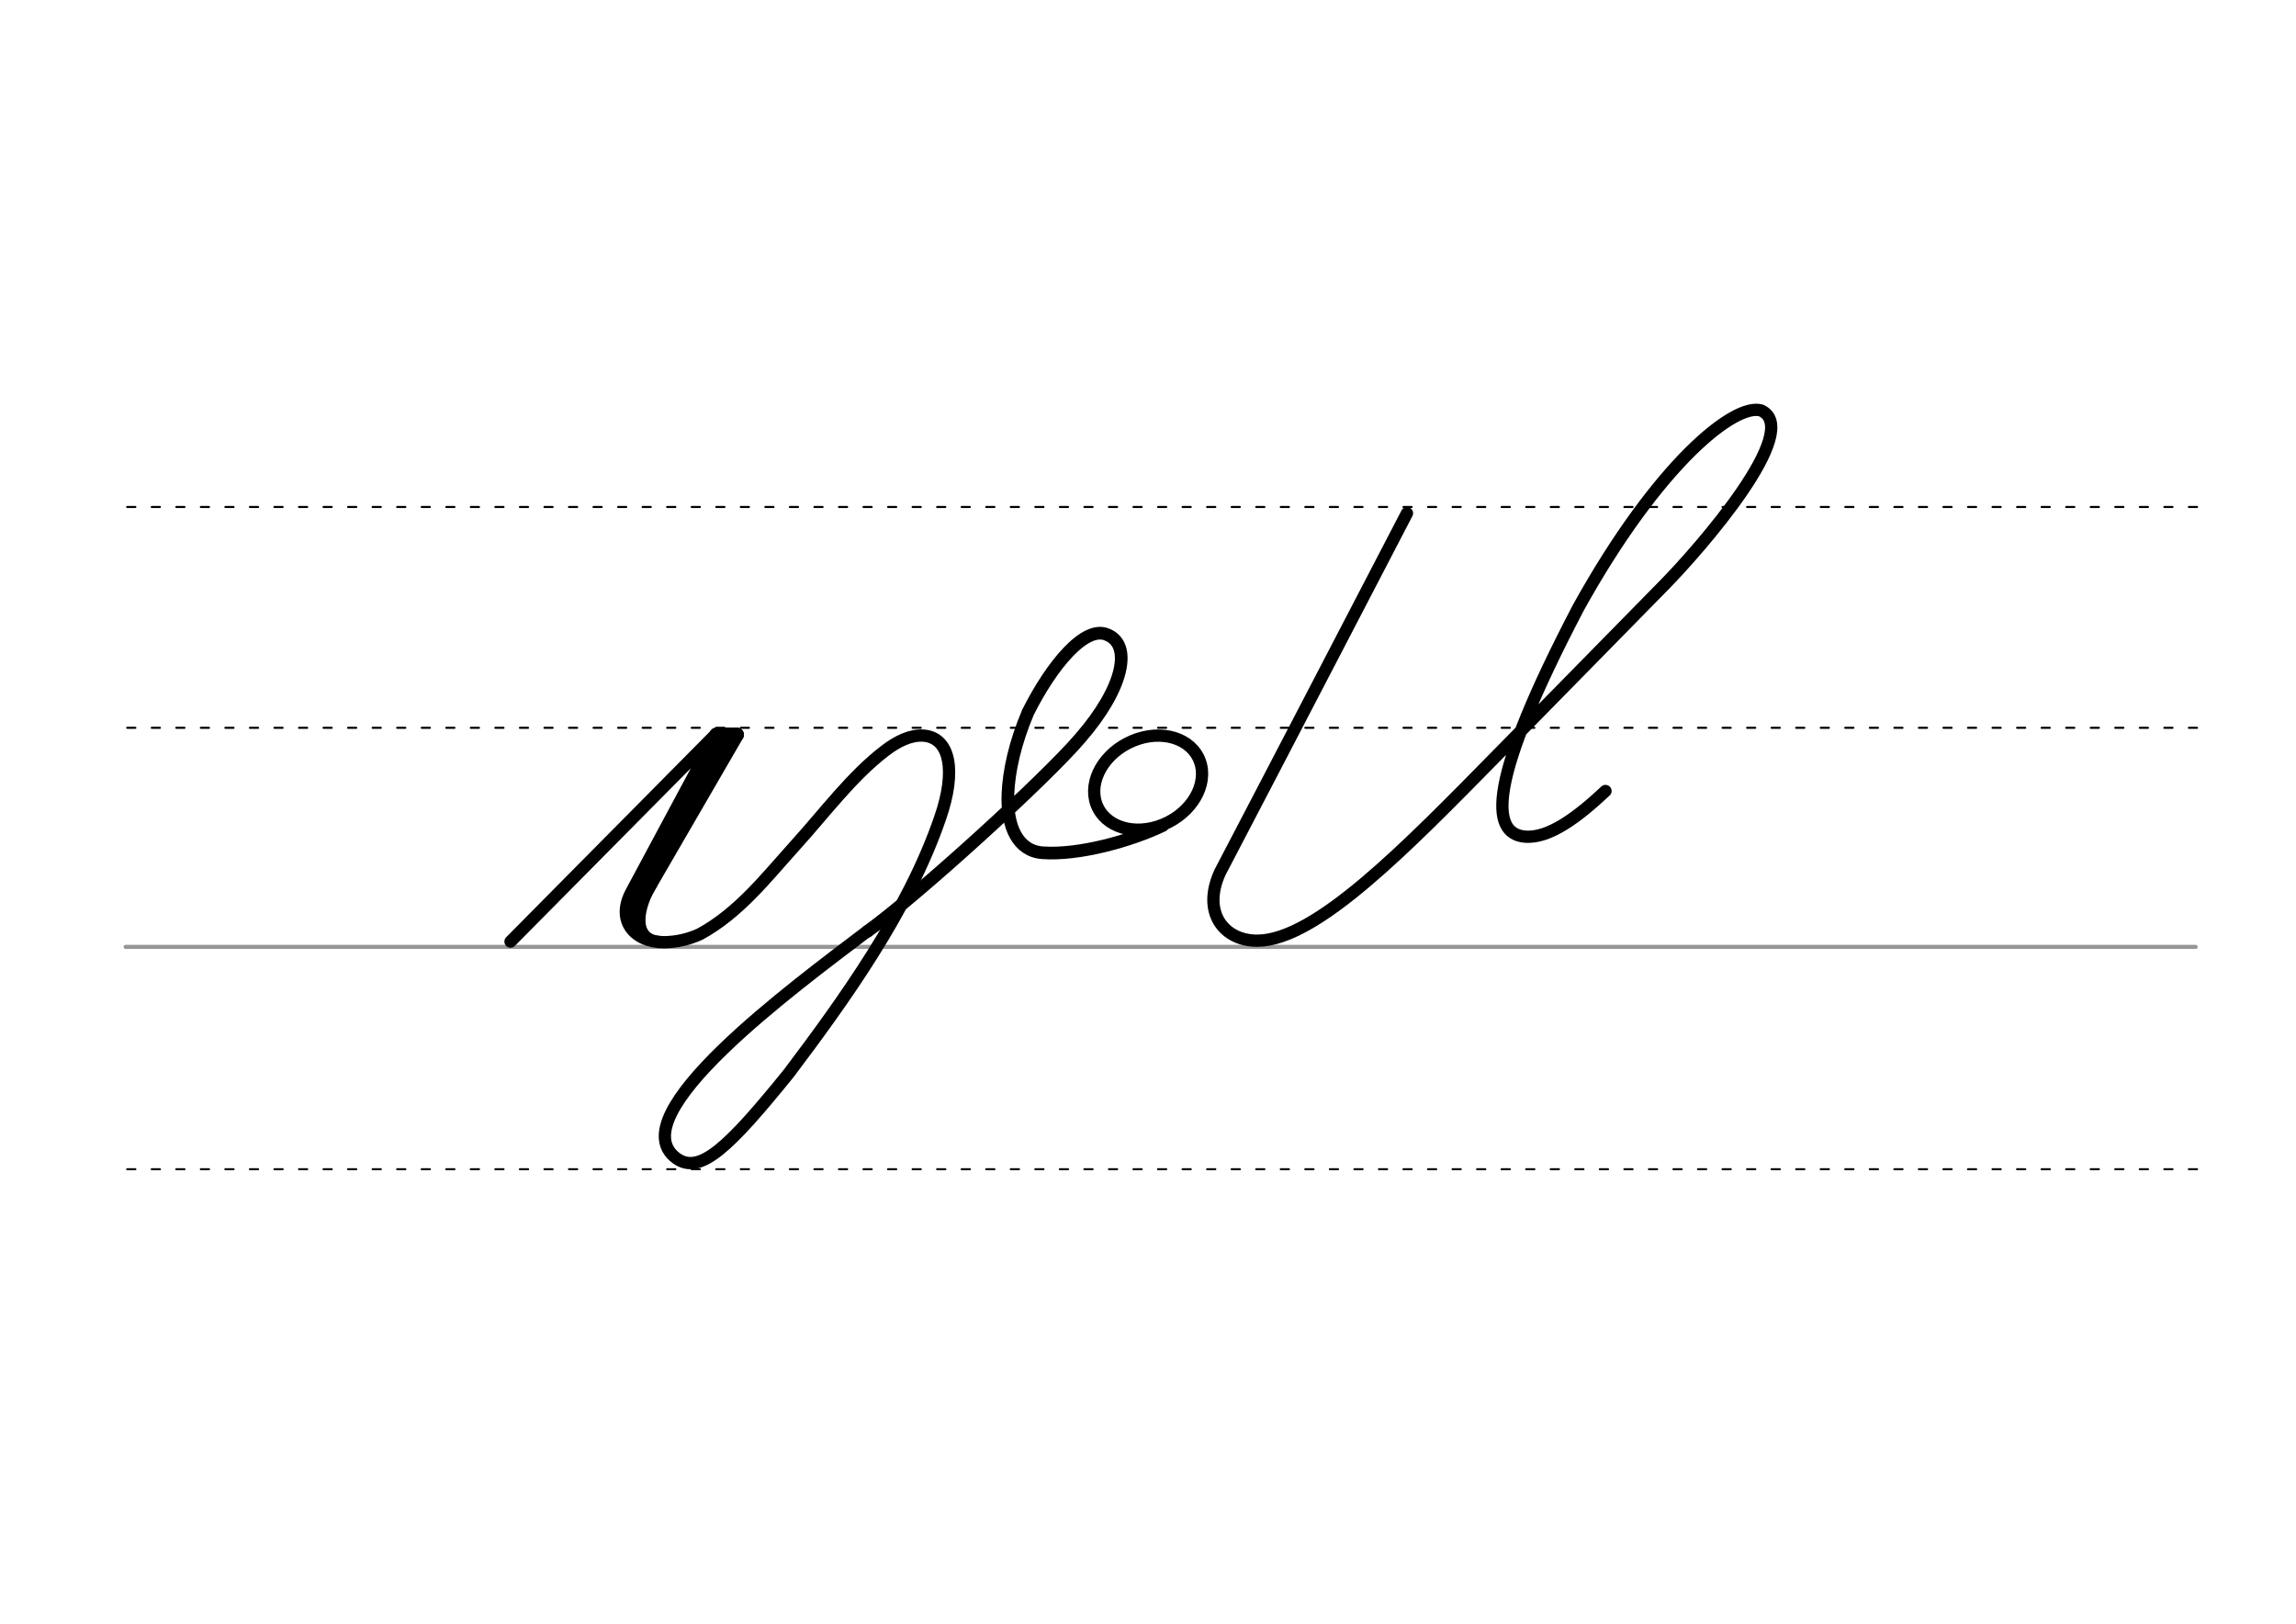 <svg height="210mm" viewBox="0 0 1052.4 744.1" width="297mm" xmlns="http://www.w3.org/2000/svg">
 <g fill="none" stroke-linecap="round">
  <g transform="translate(0 -308.268)">
   <path d="m57.6 742.2h948.8" stroke="#969696" stroke-width="1.875"/>
   <g stroke="#000" stroke-dasharray="3.75 7.5" stroke-miterlimit="2" stroke-width=".938">
    <path d="m58.3 844.1h948.8"/>
    <path d="m58.3 641.8h948.8"/>
    <path d="m58.3 540.6h948.8"/>
   </g>
  </g>
  <g stroke="#000">
   <g stroke-linejoin="round">
    <path d="m644.9 235.2s-66.1 127.2-85.7 164.6c-8.4 18.4 1.8 31.4 17.2 31.3 27-.2 68.6-43.1 110.3-85.5 34.4-35 68-69.2 76.2-77.6 16.4-16.7 63.9-71.1 44.3-79.9-12.1-3.5-47.1 24.3-83.7 90.3-41.7 79.7-40.6 103.5-24.6 105 11.1 1 24.3-9 37-20.9" stroke-width="5.625"/>
    <g stroke-width="6.562">
     <path d="m337.7 336.7-47.5 81.9"/>
     <path d="m333 336.7-38.7 70.9-3.8 16.5"/>
     <path d="m337.7 336.7h-9.3"/>
    </g>
    <path d="m234 431.5 94.3-95.2-38.9 72.5c-7.2 13.4 1.8 23.1 15 23 6.2-.1 11.6-1.5 16.4-3.7 17.9-9.7 30.8-26.4 43.1-40 14.5-16 26.3-32.2 41.8-44.1 5.9-4.5 11.8-7.2 17.4-6.9 12.5.8 15.3 16.3 7.8 37.8-14.7 43-44.9 84.5-69.3 116.9-27.6 34.1-40.8 46.8-51.6 39-26.4-19.6 53.7-78.3 87.5-104" stroke-width="5.625"/>
   </g>
   <path d="m299.5 405.3c-6 9.6-9.9 25.1 3.6 25.5" stroke-width="3.75"/>
   <g stroke-linejoin="round">
    <path d="m397.5 426.9c23.5-16.9 82.1-70.3 97.7-88.7 19.9-22.9 23.8-42.6 12.4-47.3-10.2-4.7-25.6 14-36.4 35.5-6 14.2-8.8 27.1-9.2 37.5-.6 14.9 4.5 26.1 15.9 26.9 16.7 1.2 40.5-5.5 55.1-12.5" stroke-width="5.803"/>
    <ellipse cx="307.951" cy="557.799" rx="25.729" ry="20.371" stroke-width="5.625" transform="matrix(.892 -.451 .451 .892 0 0)"/>
   </g>
  </g>
 </g>
</svg>
